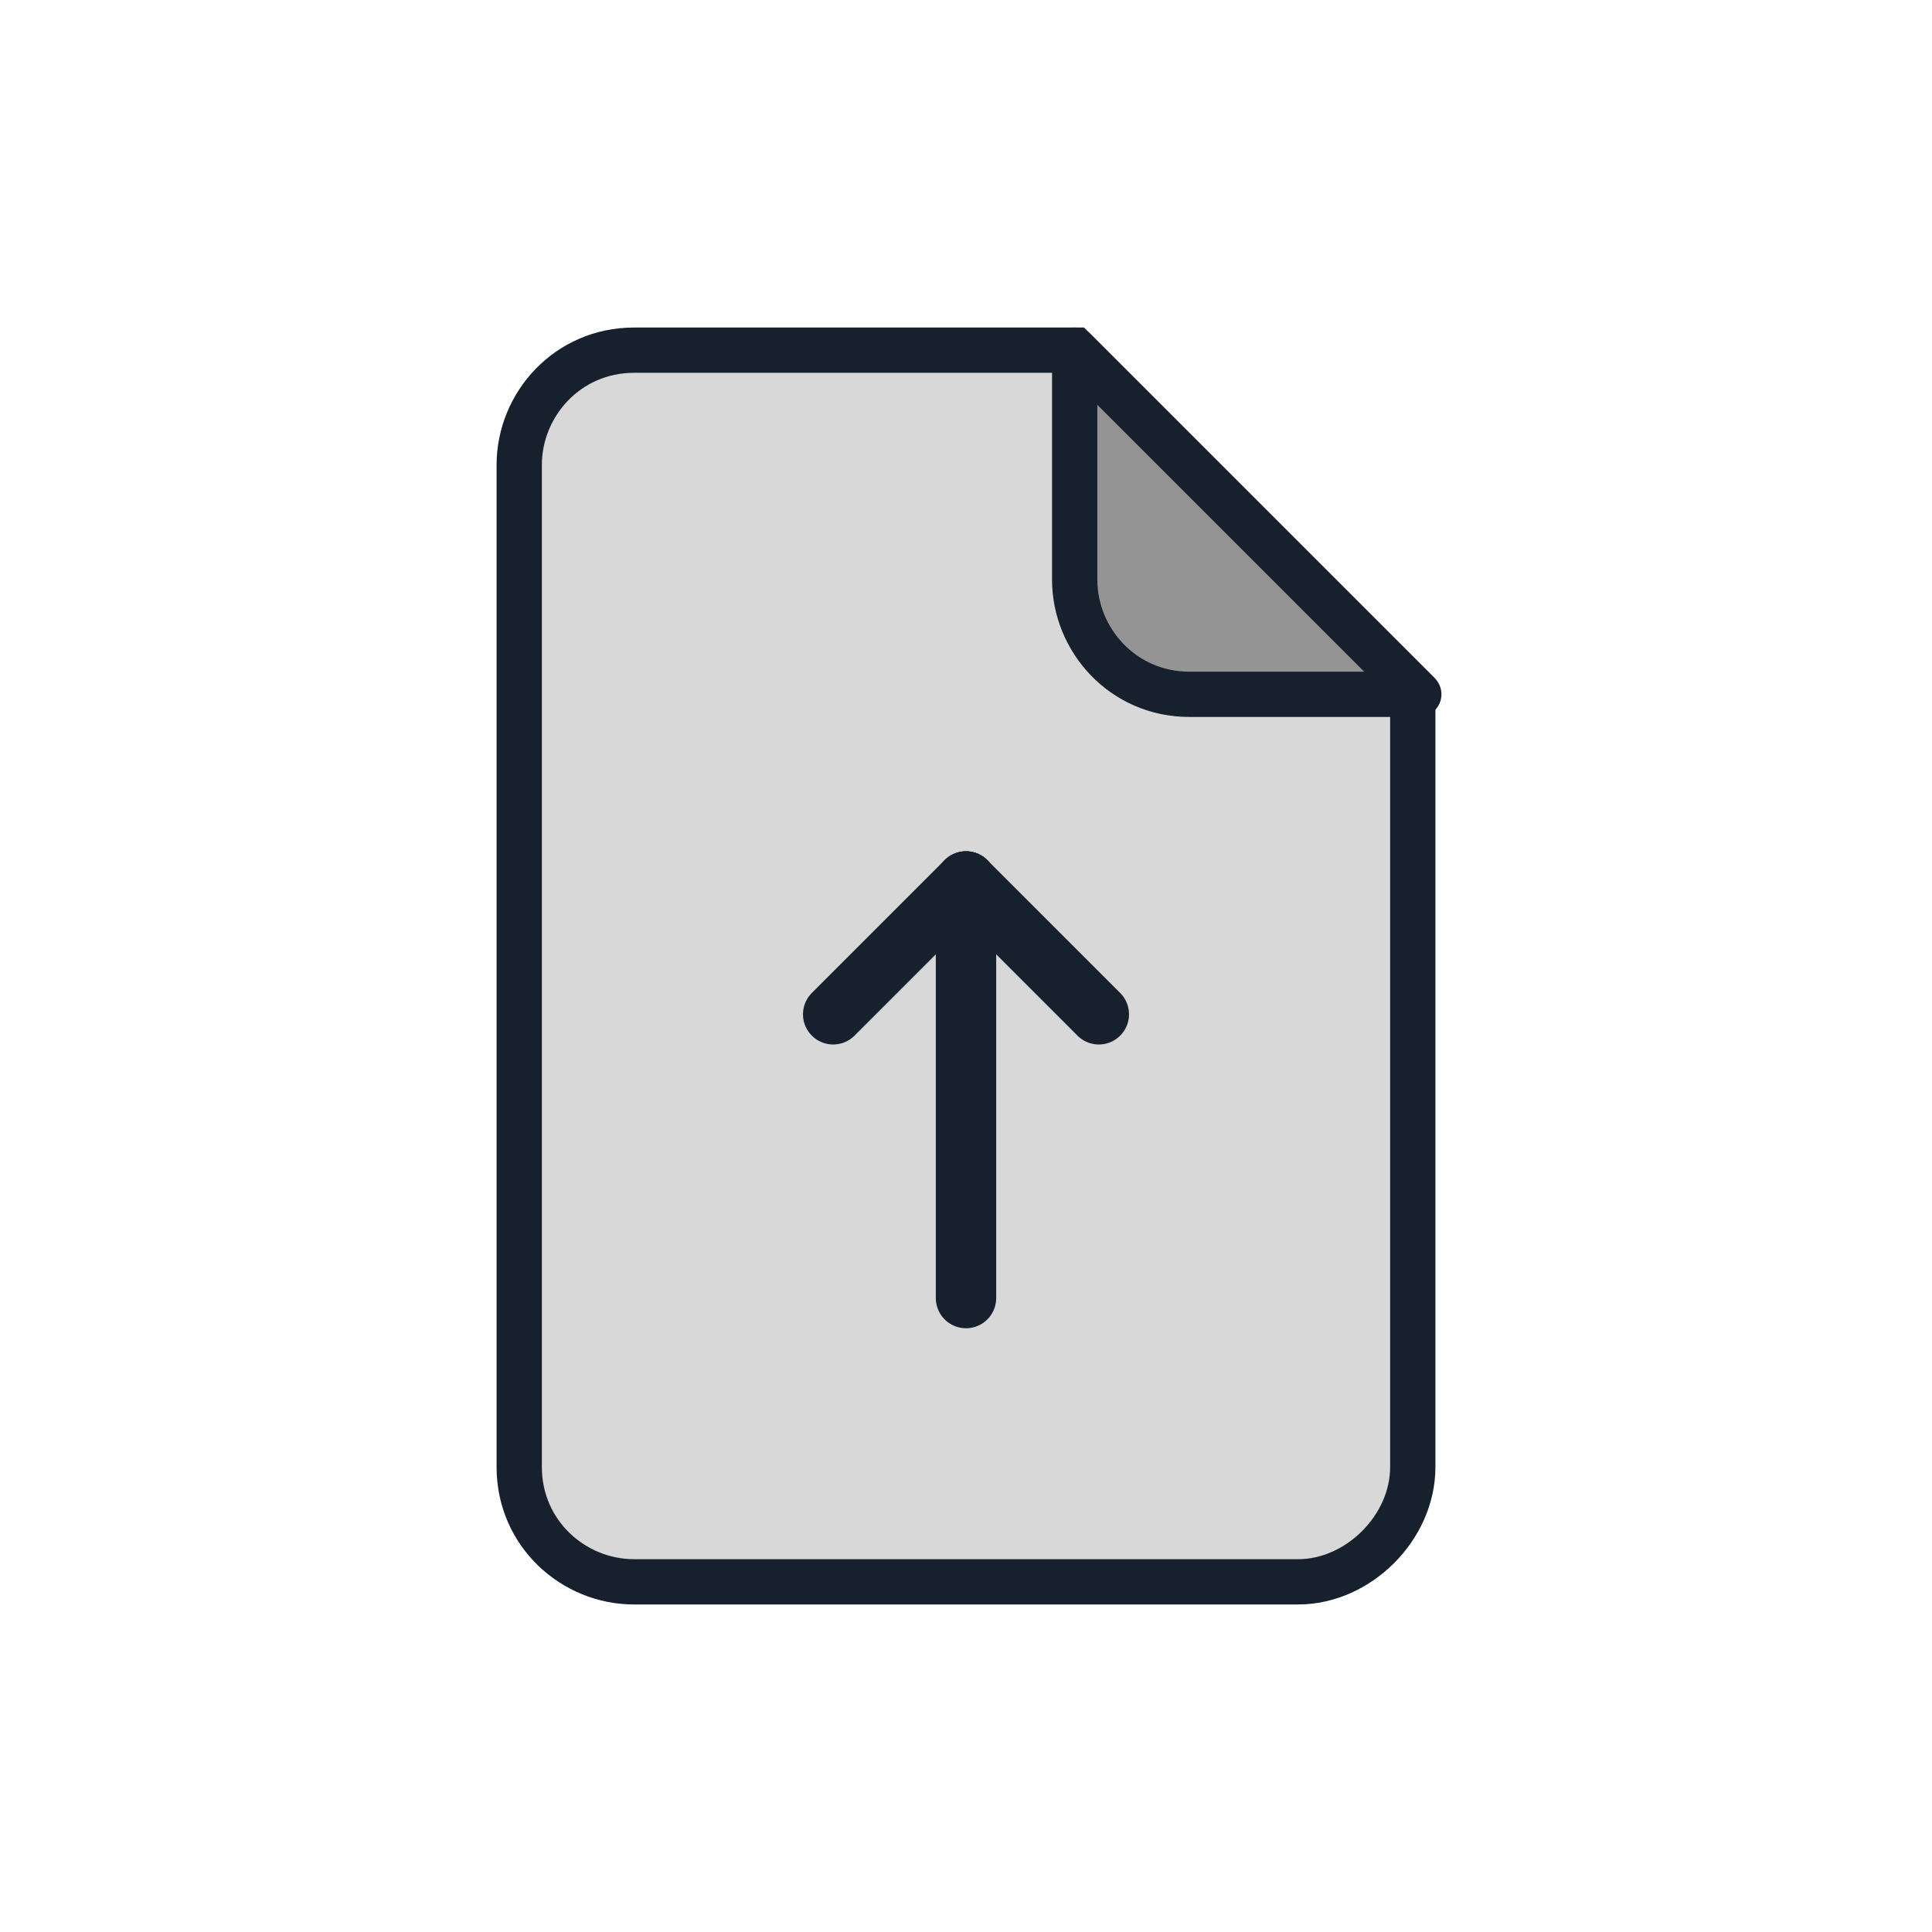 <?xml version="1.0" encoding="utf-8"?>
<!-- Generator: Adobe Illustrator 25.4.1, SVG Export Plug-In . SVG Version: 6.00 Build 0)  -->
<svg version="1.1" id="Layer_1" xmlns="http://www.w3.org/2000/svg" xmlns:xlink="http://www.w3.org/1999/xlink" x="0px" y="0px"
	 viewBox="0 0 32 32" style="enable-background:new 0 0 32 32;" xml:space="preserve">
<style type="text/css">
	.st0{fill:#00759C;stroke:#00759C;stroke-width:0.73;stroke-linecap:round;stroke-linejoin:round;}
	.st1{fill:#009CD5;stroke:#009CD5;stroke-width:0.75;stroke-linecap:round;stroke-linejoin:round;stroke-miterlimit:10;}
	.st2{opacity:0.2;fill:#009CD5;}
	.st3{fill:none;stroke:#16212D;stroke-linecap:round;}
	.st4{fill:#16212D;}
	.st5{fill:#FFFFFF;}
	.st6{fill:#009CD5;}
	.st7{fill:none;stroke:#16212D;stroke-linecap:round;stroke-linejoin:round;stroke-miterlimit:10;}
	.st8{fill:#009CD5;stroke:#009CD5;stroke-linecap:round;stroke-linejoin:round;stroke-miterlimit:10;}
	.st9{fill:none;stroke:#009CD5;stroke-linecap:round;stroke-linejoin:round;stroke-miterlimit:10;}
	.st10{fill:#16212D;stroke:#16212D;stroke-linecap:round;stroke-linejoin:round;stroke-miterlimit:10;}
	.st11{fill:none;stroke:#16212D;stroke-width:2;stroke-linecap:round;stroke-linejoin:round;stroke-miterlimit:10;}
	.st12{fill:none;stroke:#16212D;stroke-width:1.5;stroke-linecap:round;stroke-linejoin:round;stroke-miterlimit:10;}
	.st13{fill:none;stroke:#009CD5;stroke-width:0.75;stroke-linecap:round;}
	.st14{fill:#E9E9E9;}
	.st15{fill:none;stroke:#16212D;stroke-width:0.75;stroke-linecap:round;}
	.st16{fill:none;stroke:#009CD5;stroke-width:0.75;stroke-linecap:round;stroke-linejoin:round;}
	.st17{fill:#00759C;stroke:#00759C;stroke-width:0.75;stroke-linecap:round;stroke-linejoin:round;}
	.st18{fill:none;stroke:#16212D;stroke-width:0.75;stroke-linecap:round;stroke-linejoin:round;}
	.st19{fill:#949495;stroke:#16212D;stroke-width:0.73;stroke-linecap:round;stroke-linejoin:round;}
	.st20{fill:#D8D8D8;stroke:#16212D;stroke-width:0.75;}
	.st21{fill:#949495;stroke:#949495;stroke-width:0.73;stroke-linecap:round;stroke-linejoin:round;}
	.st22{fill:#D8D8D8;stroke:#D8D8D8;stroke-width:0.75;}
	.st23{opacity:0.4;fill:#009CD5;stroke:#009CD5;stroke-width:0.75;}
	.st24{fill:#009CD5;stroke:#009CD5;stroke-width:0.75;stroke-linecap:round;stroke-linejoin:round;}
	.st25{fill:none;stroke:#009CD5;stroke-linecap:round;}
	.st26{fill:#949495;stroke:#16212D;stroke-width:0.75;stroke-linecap:round;stroke-linejoin:round;}
	.st27{fill:#949495;stroke:#949495;stroke-width:0.75;stroke-linecap:round;stroke-linejoin:round;}
	.st28{fill:none;stroke:#949495;stroke-linecap:round;}
</style>
<g>
	<path class="st20" d="M21.5,26.2h-11c-1,0-1.9-0.8-1.9-1.9V7.7c0-1,0.8-1.9,1.9-1.9l7.3,0l5.6,5.6l0,12.9
		C23.4,25.3,22.5,26.2,21.5,26.2z"/>
	<path class="st26" d="M17.8,5.8v3.8c0,1,0.8,1.9,1.9,1.9h3.8L17.8,5.8z"/>
</g>
<line class="st3" x1="13.8" y1="16.8" x2="16" y2="14.6"/>
<line class="st3" x1="18.2" y1="16.8" x2="16" y2="14.6"/>
<line class="st3" x1="16" y1="21.5" x2="16" y2="14.6"/>
</svg>
